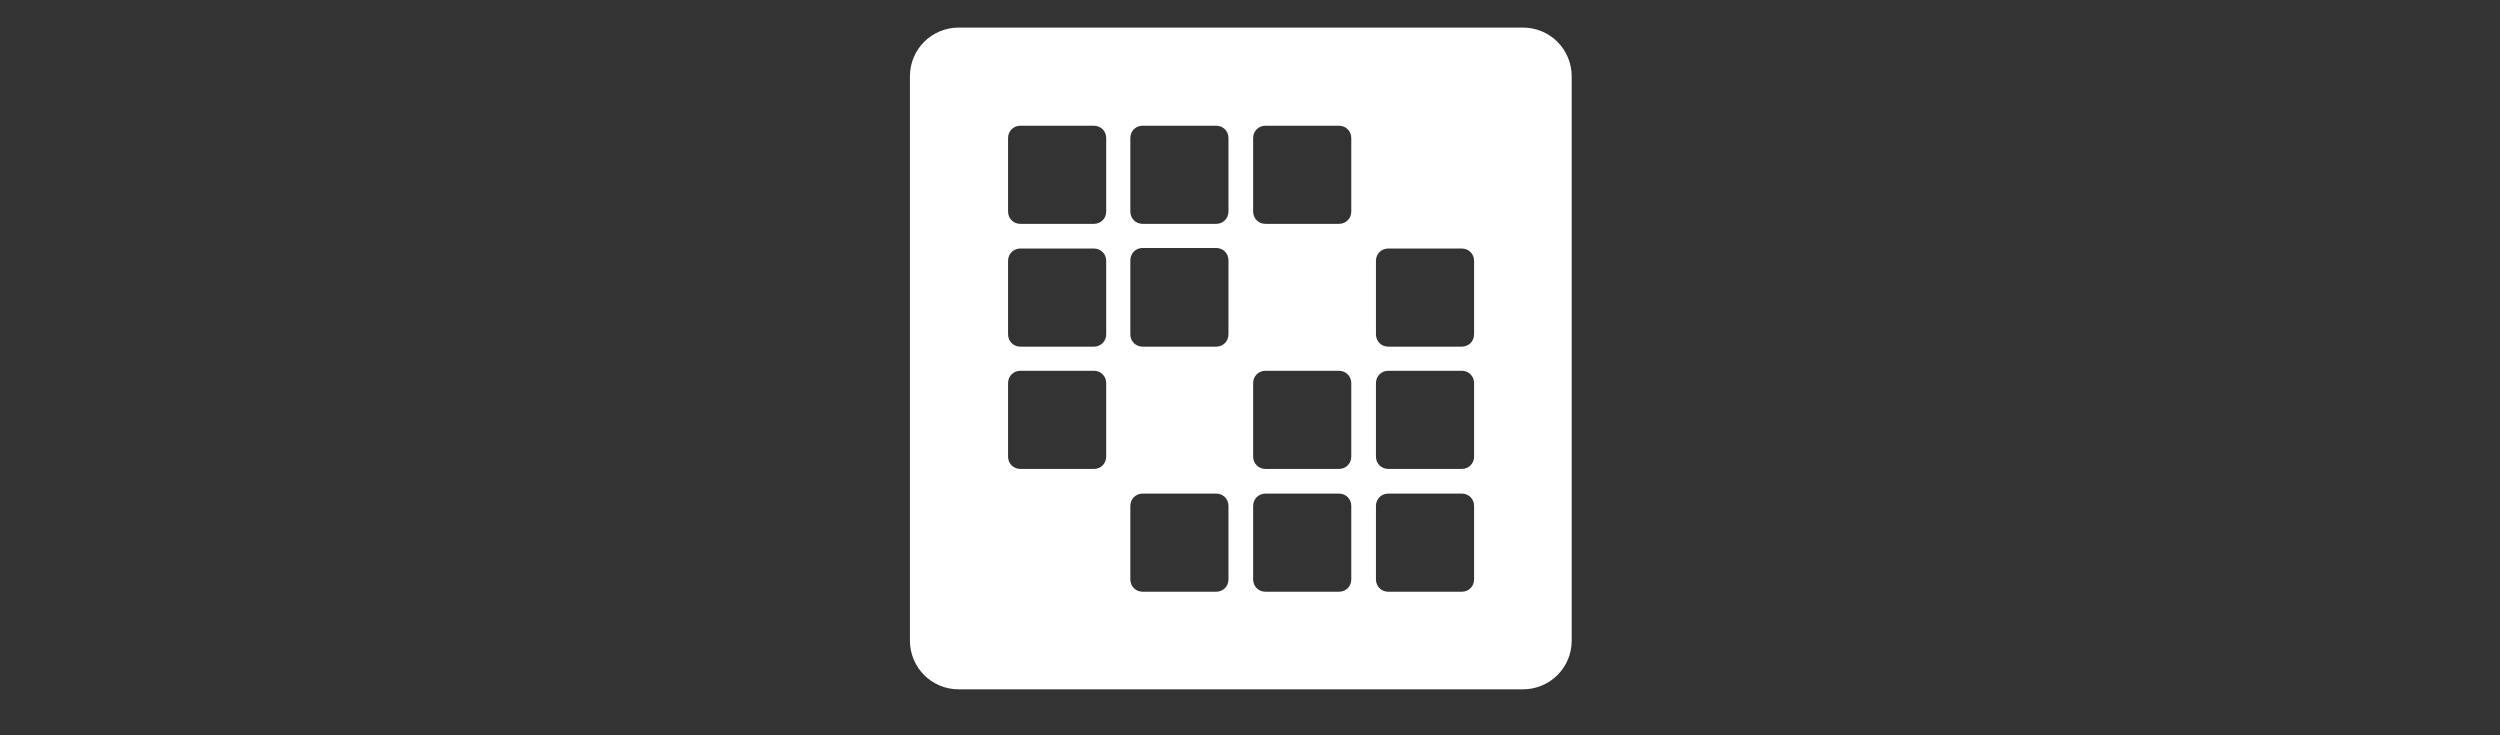 <svg width="272" height="80" viewBox="0 0 272 80" fill="none" xmlns="http://www.w3.org/2000/svg">
<rect x="0" y="0" width="272" height="80" fill="#333333" stroke="none"/>
<path fill-rule="evenodd" clip-rule="evenodd" d="M104.31 3C101.392 3 99 5.334 99 8.31V69.69C99 72.608 101.334 75 104.31 75H165.69C168.608 75 171 72.666 171 69.69V8.31C171 5.392 168.666 3 165.69 3H104.31ZM109.677 15.02C109.677 14.261 110.261 13.678 111.019 13.678H119.013C119.771 13.678 120.355 14.261 120.355 15.02V23.013C120.355 23.771 119.771 24.355 119.013 24.355H111.019C110.261 24.355 109.677 23.771 109.677 23.013V15.02ZM124.322 13.678C123.564 13.678 122.98 14.261 122.98 15.02V23.013C122.98 23.771 123.564 24.355 124.322 24.355H132.316C133.074 24.355 133.658 23.771 133.658 23.013V15.02C133.658 14.261 133.074 13.678 132.316 13.678H124.322ZM136.342 15.02C136.342 14.261 136.925 13.678 137.684 13.678H145.677C146.436 13.678 147.019 14.261 147.019 15.02V23.013C147.019 23.771 146.436 24.355 145.677 24.355H137.684C136.925 24.355 136.342 23.771 136.342 23.013V15.02ZM111.019 27.039C110.261 27.039 109.677 27.622 109.677 28.381V36.374C109.677 37.133 110.261 37.716 111.019 37.716H119.013C119.771 37.716 120.355 37.133 120.355 36.374V28.381C120.355 27.622 119.771 27.039 119.013 27.039H111.019ZM122.98 28.322C122.98 27.564 123.564 26.98 124.322 26.98H132.316C133.074 26.98 133.658 27.564 133.658 28.322V36.374C133.658 37.133 133.074 37.716 132.316 37.716H124.322C123.564 37.716 122.98 37.133 122.98 36.374V28.322ZM151.045 27.039C150.287 27.039 149.703 27.622 149.703 28.381V36.374C149.703 37.133 150.287 37.716 151.045 37.716H159.039C159.797 37.716 160.381 37.133 160.381 36.374V28.381C160.381 27.622 159.797 27.039 159.039 27.039H151.045ZM109.677 41.684C109.677 40.925 110.261 40.342 111.019 40.342H119.013C119.771 40.342 120.355 40.925 120.355 41.684V49.678C120.355 50.436 119.771 51.019 119.013 51.019H111.019C110.261 51.019 109.677 50.436 109.677 49.678V41.684ZM137.684 40.342C136.925 40.342 136.342 40.925 136.342 41.684V49.678C136.342 50.436 136.925 51.019 137.684 51.019H145.677C146.436 51.019 147.019 50.436 147.019 49.678V41.684C147.019 40.925 146.436 40.342 145.677 40.342H137.684ZM149.703 41.684C149.703 40.925 150.287 40.342 151.045 40.342H159.039C159.797 40.342 160.381 40.925 160.381 41.684V49.678C160.381 50.436 159.797 51.019 159.039 51.019H151.045C150.287 51.019 149.703 50.436 149.703 49.678V41.684ZM124.322 53.703C123.564 53.703 122.98 54.287 122.98 55.045V63.039C122.98 63.797 123.564 64.381 124.322 64.381H132.316C133.074 64.381 133.658 63.797 133.658 63.039V55.045C133.658 54.287 133.074 53.703 132.316 53.703H124.322ZM136.342 55.045C136.342 54.287 136.925 53.703 137.684 53.703H145.677C146.436 53.703 147.019 54.287 147.019 55.045V63.039C147.019 63.797 146.436 64.381 145.677 64.381H137.684C136.925 64.381 136.342 63.797 136.342 63.039V55.045ZM151.045 53.703C150.287 53.703 149.703 54.287 149.703 55.045V63.039C149.703 63.797 150.287 64.381 151.045 64.381H159.039C159.797 64.381 160.381 63.797 160.381 63.039V55.045C160.381 54.287 159.797 53.703 159.039 53.703H151.045Z" fill="white"/>
</svg>
